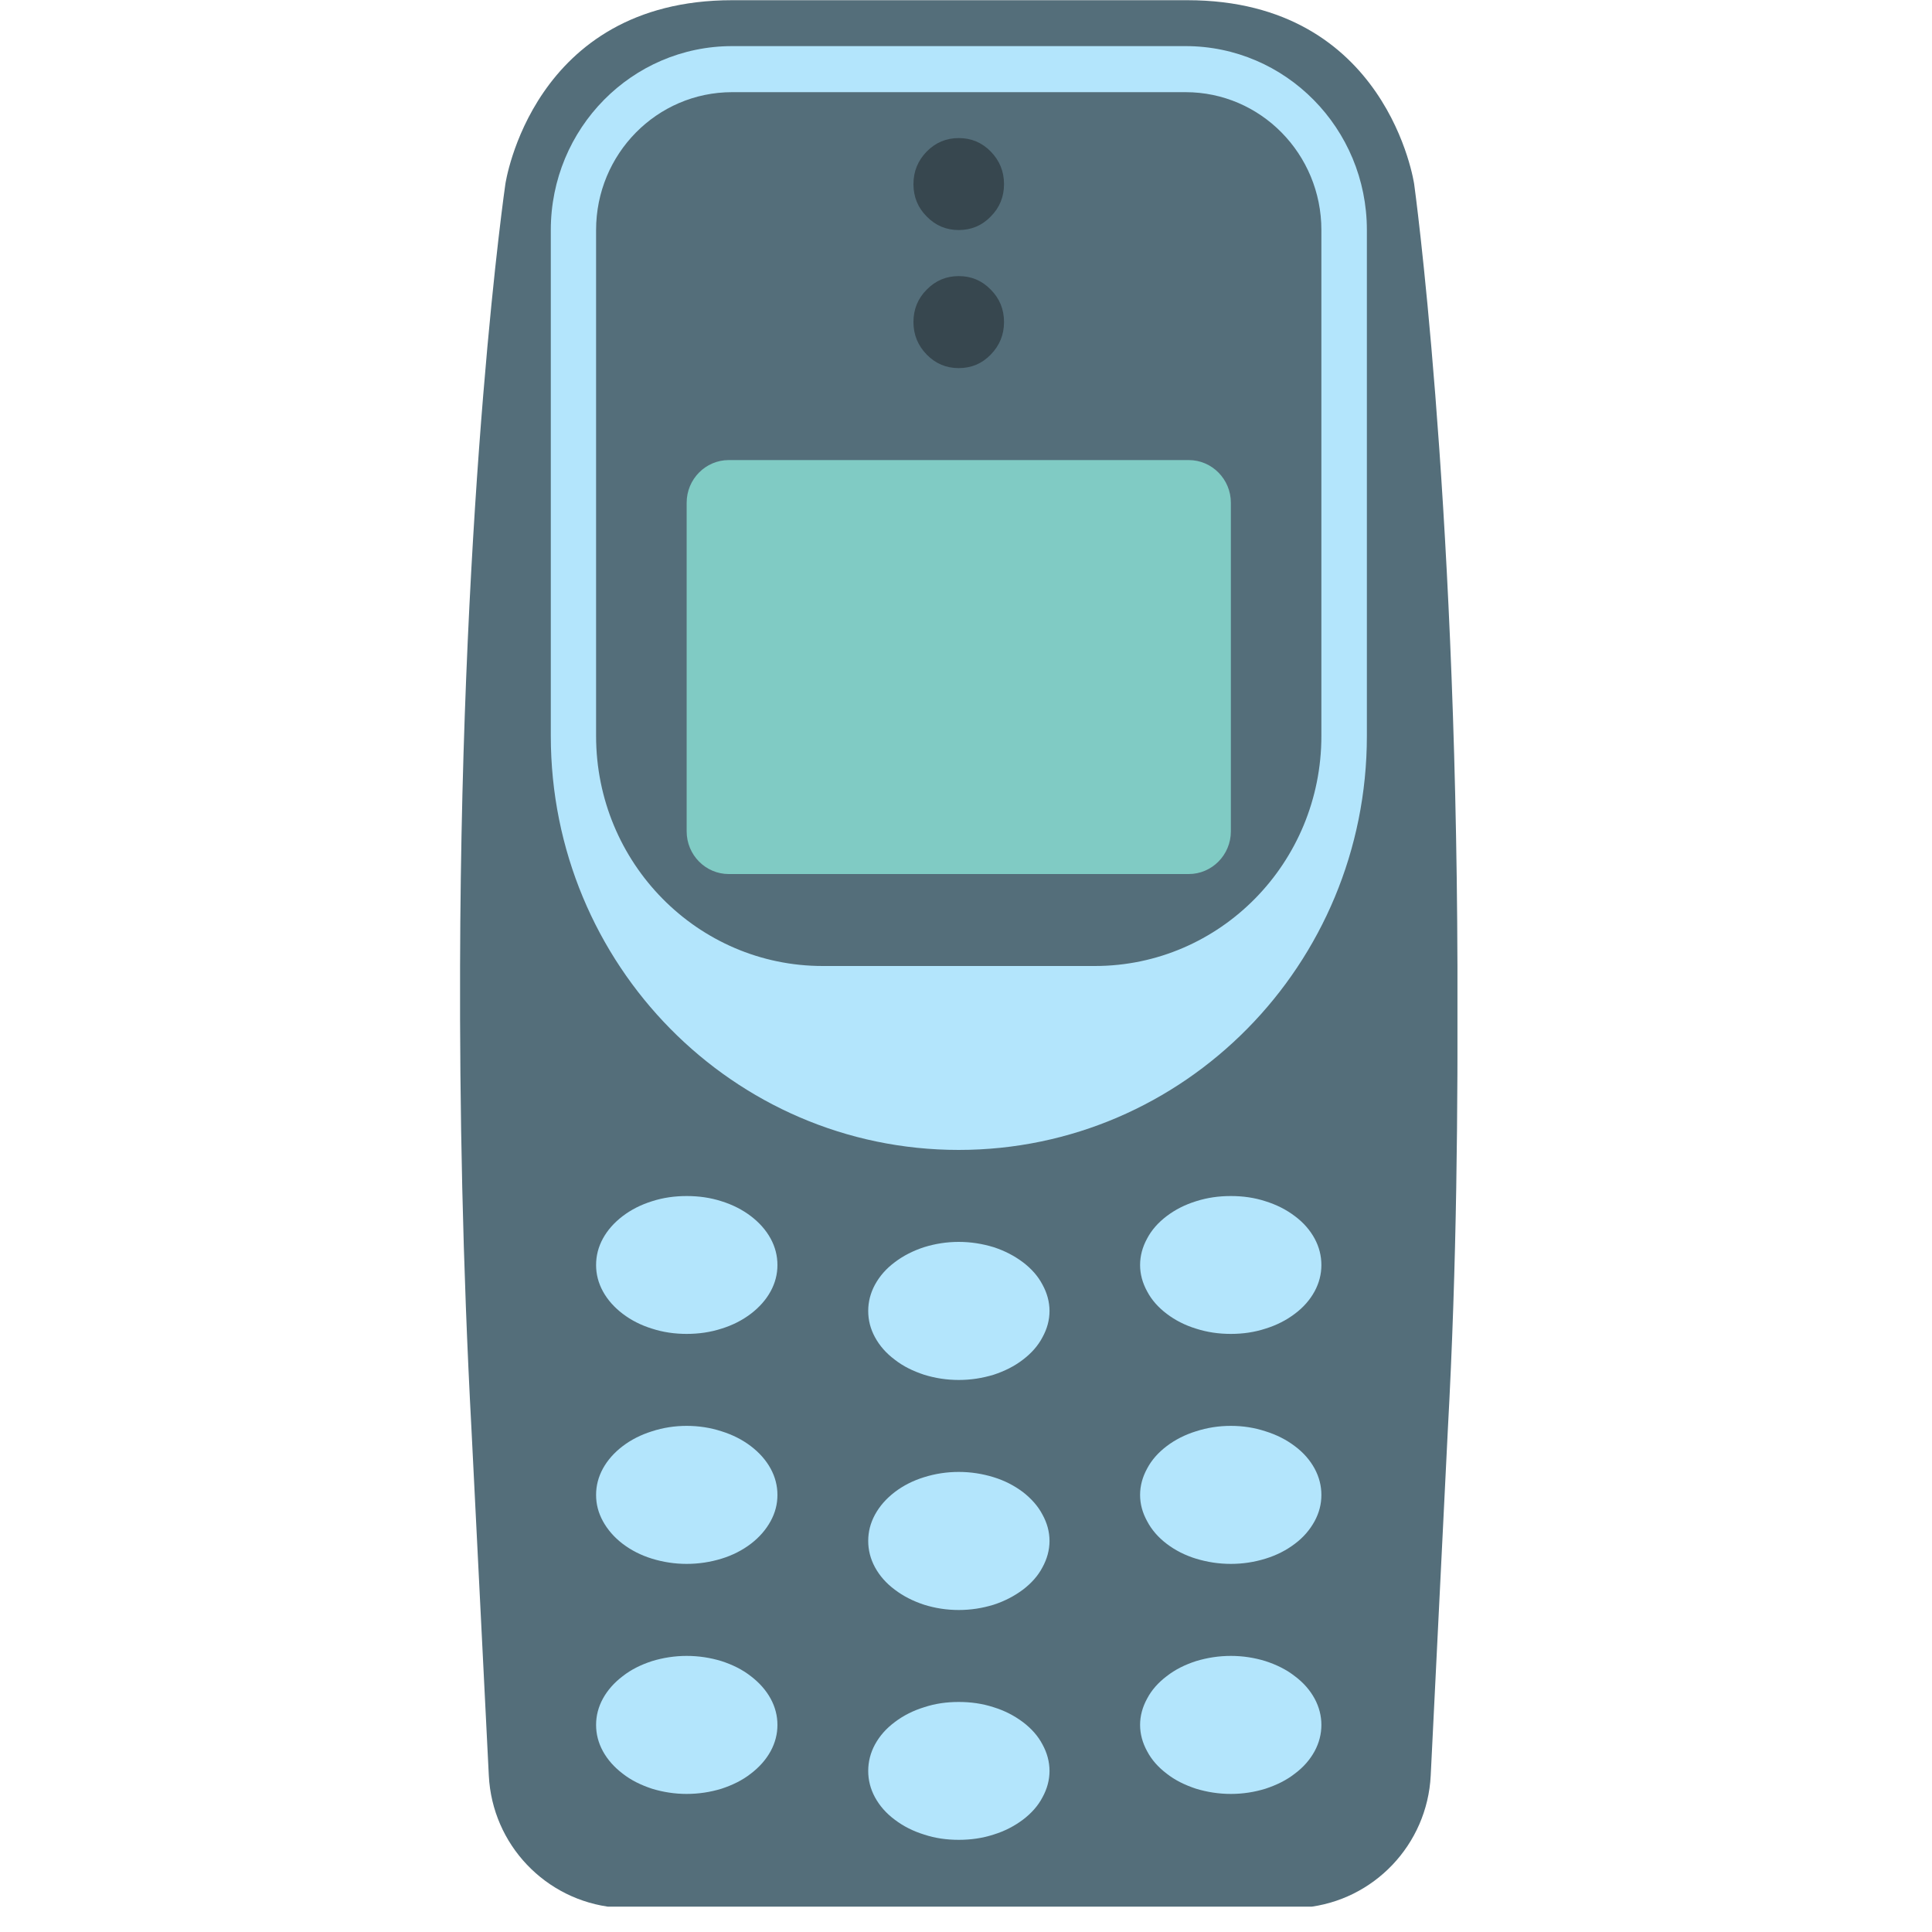 <?xml version="1.0" encoding="UTF-8"?>
<svg xmlns="http://www.w3.org/2000/svg" xmlns:xlink="http://www.w3.org/1999/xlink" width="37.5pt" height="37.5pt" viewBox="0 0 37.5 37.5" version="1.2">
<defs>
<clipPath id="clip1">
  <path d="M 8.93 0 L 28.289 0 L 28.289 37.008 L 8.93 37.008 Z M 8.93 0 "/>
</clipPath>
</defs>
<g id="surface1">
<g clip-path="url(#clip1)" clip-rule="nonzero">
<path style=" stroke:none;fill-rule:nonzero;fill:rgb(32.939%,43.14%,47.839%);fill-opacity:1;" d="M 27.449 3.574 C 27.449 3.574 26.938 0.004 23.047 0.004 C 21.215 0.004 19.887 0.004 18.648 0.004 C 18.637 0.004 18.621 0.004 18.609 0.004 C 17.371 0.004 16.047 0.004 14.211 0.004 C 10.324 0.004 9.809 3.574 9.809 3.574 C 9.809 3.574 8.957 9.422 8.93 18.75 C 8.922 21.477 8.977 24.5 9.152 27.758 L 9.488 34.465 C 9.555 35.801 10.586 36.887 11.918 37.023 L 14.758 37.305 C 16.039 37.434 17.324 37.496 18.609 37.496 C 18.613 37.496 18.621 37.496 18.629 37.496 C 18.633 37.496 18.641 37.496 18.648 37.496 C 19.934 37.496 21.219 37.434 22.5 37.305 L 25.34 37.023 C 26.668 36.891 27.703 35.801 27.77 34.465 L 28.102 27.758 C 28.281 24.5 28.297 21.477 28.289 18.75 C 28.262 9.422 27.449 3.574 27.449 3.574 Z M 27.449 3.574 "/>
</g>
<path style=" stroke:none;fill-rule:nonzero;fill:rgb(50.2%,79.61%,76.859%);fill-opacity:1;" d="M 23.074 16.965 L 14.145 16.965 C 13.695 16.965 13.328 16.594 13.328 16.137 L 13.328 9.758 C 13.328 9.301 13.695 8.93 14.145 8.93 L 23.074 8.93 C 23.523 8.93 23.891 9.301 23.891 9.758 L 23.891 16.137 C 23.891 16.594 23.523 16.965 23.074 16.965 Z M 23.074 16.965 "/>
<path style=" stroke:none;fill-rule:nonzero;fill:rgb(70.2%,89.799%,98.819%);fill-opacity:1;" d="M 18.609 24.105 C 18.375 24.105 18.152 24.141 17.938 24.207 C 17.723 24.277 17.531 24.375 17.367 24.5 C 17.199 24.625 17.074 24.77 16.984 24.934 C 16.895 25.098 16.852 25.27 16.852 25.445 C 16.852 25.625 16.895 25.793 16.984 25.957 C 17.074 26.121 17.199 26.266 17.367 26.391 C 17.531 26.52 17.723 26.613 17.938 26.684 C 18.152 26.75 18.375 26.785 18.609 26.785 C 18.844 26.785 19.066 26.75 19.285 26.684 C 19.5 26.613 19.688 26.52 19.855 26.391 C 20.02 26.266 20.148 26.121 20.234 25.957 C 20.324 25.793 20.371 25.625 20.371 25.445 C 20.371 25.27 20.324 25.098 20.234 24.934 C 20.148 24.77 20.02 24.625 19.855 24.5 C 19.688 24.375 19.5 24.277 19.285 24.207 C 19.066 24.141 18.844 24.105 18.609 24.105 Z M 18.609 28.57 C 18.375 28.57 18.152 28.605 17.938 28.672 C 17.723 28.738 17.531 28.836 17.367 28.961 C 17.199 29.09 17.074 29.234 16.984 29.398 C 16.895 29.562 16.852 29.73 16.852 29.91 C 16.852 30.086 16.895 30.258 16.984 30.422 C 17.074 30.586 17.199 30.73 17.367 30.855 C 17.531 30.98 17.723 31.078 17.938 31.148 C 18.152 31.215 18.375 31.25 18.609 31.25 C 18.844 31.25 19.066 31.215 19.285 31.148 C 19.5 31.078 19.688 30.98 19.855 30.855 C 20.02 30.73 20.148 30.586 20.234 30.422 C 20.324 30.258 20.371 30.086 20.371 29.91 C 20.371 29.73 20.324 29.562 20.234 29.398 C 20.148 29.234 20.02 29.09 19.855 28.961 C 19.688 28.836 19.5 28.738 19.285 28.672 C 19.066 28.605 18.844 28.57 18.609 28.57 Z M 18.609 33.035 C 18.375 33.035 18.152 33.066 17.938 33.137 C 17.723 33.203 17.531 33.301 17.367 33.426 C 17.199 33.551 17.074 33.695 16.984 33.859 C 16.895 34.023 16.852 34.195 16.852 34.375 C 16.852 34.551 16.895 34.723 16.984 34.887 C 17.074 35.051 17.199 35.195 17.367 35.32 C 17.531 35.445 17.723 35.543 17.938 35.609 C 18.152 35.68 18.375 35.711 18.609 35.711 C 18.844 35.711 19.066 35.68 19.285 35.609 C 19.5 35.543 19.688 35.445 19.855 35.32 C 20.02 35.195 20.148 35.051 20.234 34.887 C 20.324 34.723 20.371 34.551 20.371 34.375 C 20.371 34.195 20.324 34.023 20.234 33.859 C 20.148 33.695 20.02 33.551 19.855 33.426 C 19.688 33.301 19.5 33.203 19.285 33.137 C 19.066 33.066 18.844 33.035 18.609 33.035 Z M 23.891 23.215 C 23.656 23.215 23.434 23.246 23.215 23.316 C 23 23.383 22.809 23.48 22.645 23.605 C 22.48 23.73 22.352 23.875 22.266 24.039 C 22.176 24.203 22.129 24.375 22.129 24.555 C 22.129 24.73 22.176 24.902 22.266 25.066 C 22.352 25.23 22.48 25.375 22.645 25.5 C 22.809 25.625 23 25.723 23.215 25.789 C 23.434 25.859 23.656 25.891 23.891 25.891 C 24.125 25.891 24.348 25.859 24.562 25.789 C 24.777 25.723 24.969 25.625 25.133 25.5 C 25.301 25.375 25.426 25.23 25.516 25.066 C 25.605 24.902 25.648 24.73 25.648 24.555 C 25.648 24.375 25.605 24.203 25.516 24.039 C 25.426 23.875 25.301 23.73 25.133 23.605 C 24.969 23.48 24.777 23.383 24.562 23.316 C 24.348 23.246 24.125 23.215 23.891 23.215 Z M 23.891 27.676 C 23.656 27.676 23.434 27.711 23.215 27.781 C 23 27.848 22.809 27.945 22.645 28.07 C 22.48 28.195 22.352 28.34 22.266 28.504 C 22.176 28.668 22.129 28.84 22.129 29.016 C 22.129 29.195 22.176 29.363 22.266 29.527 C 22.352 29.691 22.48 29.84 22.645 29.965 C 22.809 30.09 23 30.188 23.215 30.254 C 23.434 30.32 23.656 30.355 23.891 30.355 C 24.125 30.355 24.348 30.32 24.562 30.254 C 24.777 30.188 24.969 30.09 25.133 29.965 C 25.301 29.84 25.426 29.691 25.516 29.527 C 25.605 29.363 25.648 29.195 25.648 29.016 C 25.648 28.84 25.605 28.668 25.516 28.504 C 25.426 28.34 25.301 28.195 25.133 28.07 C 24.969 27.945 24.777 27.848 24.562 27.781 C 24.348 27.711 24.125 27.676 23.891 27.676 Z M 23.891 32.141 C 23.656 32.141 23.434 32.176 23.215 32.242 C 23 32.312 22.809 32.406 22.645 32.535 C 22.48 32.66 22.352 32.805 22.266 32.969 C 22.176 33.133 22.129 33.305 22.129 33.48 C 22.129 33.656 22.176 33.828 22.266 33.992 C 22.352 34.156 22.48 34.301 22.645 34.426 C 22.809 34.555 23 34.648 23.215 34.719 C 23.434 34.785 23.656 34.82 23.891 34.82 C 24.125 34.82 24.348 34.785 24.562 34.719 C 24.777 34.648 24.969 34.555 25.133 34.426 C 25.301 34.301 25.426 34.156 25.516 33.992 C 25.605 33.828 25.648 33.656 25.648 33.48 C 25.648 33.305 25.605 33.133 25.516 32.969 C 25.426 32.805 25.301 32.66 25.133 32.535 C 24.969 32.406 24.777 32.312 24.562 32.242 C 24.348 32.176 24.125 32.141 23.891 32.141 Z M 13.328 23.215 C 13.098 23.215 12.871 23.246 12.656 23.316 C 12.441 23.383 12.25 23.48 12.086 23.605 C 11.922 23.73 11.793 23.875 11.703 24.039 C 11.613 24.203 11.57 24.375 11.57 24.555 C 11.57 24.73 11.613 24.902 11.703 25.066 C 11.793 25.23 11.922 25.375 12.086 25.5 C 12.25 25.625 12.441 25.723 12.656 25.789 C 12.871 25.859 13.098 25.891 13.328 25.891 C 13.562 25.891 13.789 25.859 14.004 25.789 C 14.219 25.723 14.41 25.625 14.574 25.5 C 14.738 25.375 14.867 25.23 14.957 25.066 C 15.047 24.902 15.09 24.73 15.09 24.555 C 15.09 24.375 15.047 24.203 14.957 24.039 C 14.867 23.875 14.738 23.73 14.574 23.605 C 14.41 23.48 14.219 23.383 14.004 23.316 C 13.789 23.246 13.562 23.215 13.328 23.215 Z M 13.328 27.676 C 13.098 27.676 12.871 27.711 12.656 27.781 C 12.441 27.848 12.25 27.945 12.086 28.07 C 11.922 28.195 11.793 28.34 11.703 28.504 C 11.613 28.668 11.57 28.84 11.57 29.016 C 11.57 29.195 11.613 29.363 11.703 29.527 C 11.793 29.691 11.922 29.84 12.086 29.965 C 12.25 30.09 12.441 30.188 12.656 30.254 C 12.871 30.32 13.098 30.355 13.328 30.355 C 13.562 30.355 13.789 30.32 14.004 30.254 C 14.219 30.188 14.41 30.09 14.574 29.965 C 14.738 29.84 14.867 29.691 14.957 29.527 C 15.047 29.363 15.09 29.195 15.09 29.016 C 15.09 28.84 15.047 28.668 14.957 28.504 C 14.867 28.34 14.738 28.195 14.574 28.07 C 14.41 27.945 14.219 27.848 14.004 27.781 C 13.789 27.711 13.562 27.676 13.328 27.676 Z M 13.328 32.141 C 13.098 32.141 12.871 32.176 12.656 32.242 C 12.441 32.312 12.25 32.406 12.086 32.535 C 11.922 32.66 11.793 32.805 11.703 32.969 C 11.613 33.133 11.57 33.305 11.57 33.48 C 11.57 33.656 11.613 33.828 11.703 33.992 C 11.793 34.156 11.922 34.301 12.086 34.426 C 12.25 34.555 12.441 34.648 12.656 34.719 C 12.871 34.785 13.098 34.82 13.328 34.82 C 13.562 34.82 13.789 34.785 14.004 34.719 C 14.219 34.648 14.41 34.555 14.574 34.426 C 14.738 34.301 14.867 34.156 14.957 33.992 C 15.047 33.828 15.09 33.656 15.09 33.48 C 15.09 33.305 15.047 33.133 14.957 32.969 C 14.867 32.805 14.738 32.66 14.574 32.535 C 14.41 32.406 14.219 32.312 14.004 32.242 C 13.789 32.176 13.562 32.141 13.328 32.141 Z M 23.012 0.895 L 14.211 0.895 C 12.266 0.895 10.691 2.492 10.691 4.465 L 10.691 14.285 C 10.691 18.723 14.234 22.32 18.609 22.32 C 22.984 22.32 26.531 18.723 26.531 14.285 L 26.531 4.465 C 26.531 2.492 24.953 0.895 23.012 0.895 Z M 25.648 14.285 C 25.648 16.75 23.68 18.75 21.25 18.75 L 15.969 18.75 C 13.539 18.75 11.57 16.75 11.57 14.285 L 11.57 4.465 C 11.57 2.988 12.75 1.789 14.211 1.789 L 23.012 1.789 C 24.469 1.789 25.648 2.988 25.648 4.465 Z M 25.648 14.285 "/>
<path style=" stroke:none;fill-rule:nonzero;fill:rgb(21.57%,27.84%,30.98%);fill-opacity:1;" d="M 18.609 2.68 C 18.367 2.68 18.16 2.766 17.988 2.941 C 17.816 3.117 17.73 3.328 17.73 3.574 C 17.73 3.82 17.816 4.031 17.988 4.203 C 18.16 4.379 18.367 4.465 18.609 4.465 C 18.852 4.465 19.059 4.379 19.23 4.203 C 19.402 4.031 19.488 3.82 19.488 3.574 C 19.488 3.328 19.402 3.117 19.23 2.941 C 19.059 2.766 18.852 2.68 18.609 2.68 Z M 18.609 5.359 C 18.367 5.359 18.16 5.445 17.988 5.621 C 17.816 5.793 17.73 6.004 17.73 6.25 C 17.73 6.496 17.816 6.707 17.988 6.883 C 18.16 7.059 18.367 7.145 18.609 7.145 C 18.852 7.145 19.059 7.059 19.23 6.883 C 19.402 6.707 19.488 6.496 19.488 6.25 C 19.488 6.004 19.402 5.793 19.23 5.621 C 19.059 5.445 18.852 5.359 18.609 5.359 Z M 18.609 5.359 "/>
</g>
</svg>
